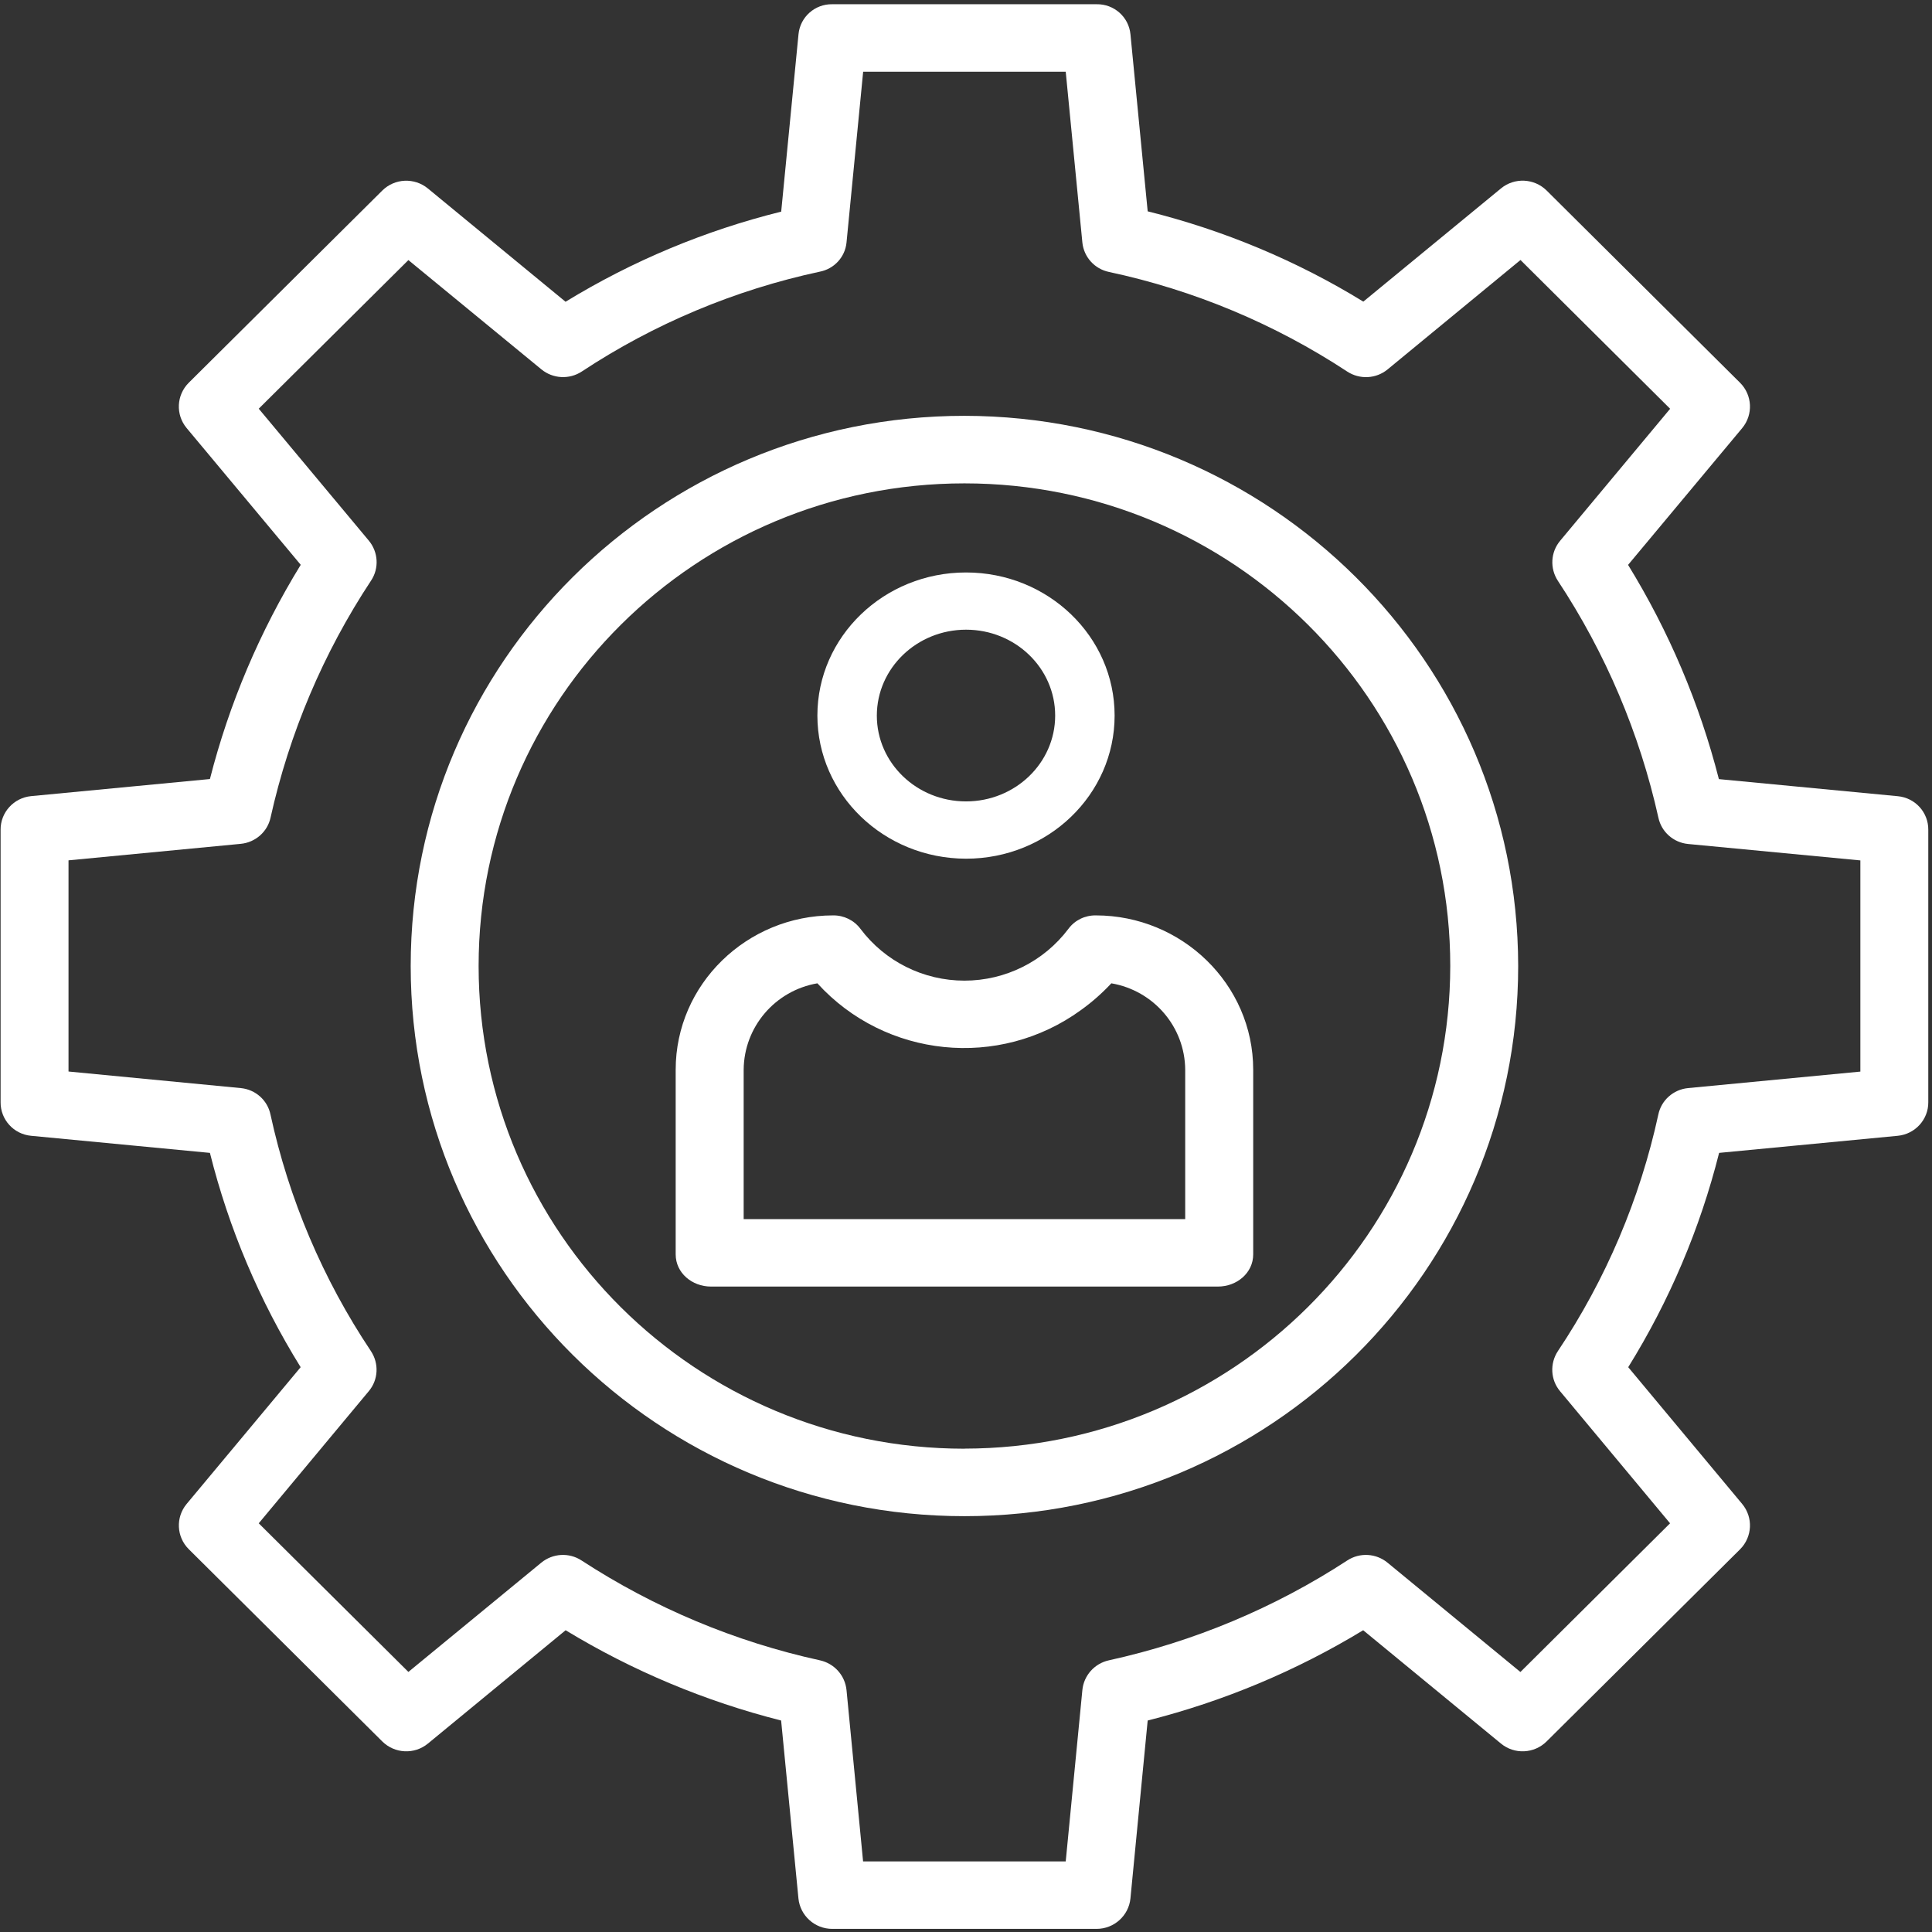 <svg xmlns="http://www.w3.org/2000/svg" width="26" height="26" viewBox="0 0 26 26">
    <rect x="0" y="0" width="26" height="26" fill="#333333" stroke="none"/>
    <g fill="none" fill-rule="evenodd">
        <g fill="#FFF" fill-rule="nonzero">
            <g>
                <path d="M13 11.556c1.105 0 2-.863 2-1.926 0-1.064-.895-1.926-2-1.926-1.104 0-2 .862-2 1.926.001 1.063.896 1.924 2 1.926zm0-3.082c.663 0 1.2.517 1.2 1.156 0 .638-.537 1.155-1.2 1.155-.663 0-1.2-.517-1.2-1.155.001-.638.538-1.155 1.2-1.156z" transform="translate(-11 -359) translate(11 359)"/>
                <g>
                    <path d="M14.747 12.319c-.145-.002-.282.064-.368.18-.33.439-.848.698-1.4.698-.551 0-1.07-.258-1.4-.698-.086-.115-.223-.182-.368-.18-1.159 0-2.118.926-2.118 2.077v2.485c0 .25.221.433.474.433h6.824c.253 0 .474-.183.474-.433v-2.485c0-1.151-.96-2.077-2.118-2.077zm1.203 4.087h-5.942v-2.01c.004-.575.422-1.065.992-1.163.915 1.005 2.446 1.161 3.547.36.148-.106.285-.227.409-.36.571.098.99.587.994 1.163v2.01z" transform="translate(-11 -359) translate(11 359)"/>
                    <path d="M12.979 5.596c-4.116 0-7.452 3.315-7.452 7.404s3.336 7.404 7.452 7.404 7.452-3.315 7.452-7.404c-.004-4.087-3.338-7.399-7.452-7.404zm0 13.9c-3.61 0-6.538-2.909-6.538-6.496 0-3.587 2.927-6.495 6.538-6.495S19.517 9.413 19.517 13c-.004 3.586-2.929 6.491-6.538 6.495z" transform="translate(-11 -359) translate(11 359)"/>
                    <path d="M25.54 10.715l-2.408-.23c-.26-1.017-.672-1.988-1.222-2.883l1.535-1.84c.151-.181.138-.446-.028-.611l-2.603-2.587c-.167-.165-.433-.178-.615-.028l-1.852 1.523c-.898-.551-1.877-.96-2.902-1.215L15.213.46c-.023-.232-.221-.407-.455-.403H11.2c-.233-.004-.431.171-.454.403l-.233 2.388c-1.024.254-2.003.663-2.902 1.213L5.759 2.537c-.182-.15-.448-.138-.615.028L2.541 5.15c-.167.166-.18.43-.029.611l1.535 1.84c-.55.896-.963 1.867-1.222 2.883l-2.407.23c-.234.023-.412.22-.41.453v3.666c-.002.234.176.43.41.452l2.407.23c.255 1.019.667 1.991 1.221 2.884l-1.534 1.84c-.15.18-.138.445.029.61l2.603 2.586c.167.166.433.179.615.029l1.853-1.525c.9.547 1.878.956 2.9 1.215l.233 2.394c.023.232.22.41.455.41h3.557c.236 0 .433-.178.456-.41l.232-2.394c1.022-.259 2-.668 2.9-1.215l1.854 1.525c.182.15.448.137.615-.029l2.603-2.585c.166-.166.179-.43.028-.611l-1.533-1.84c.554-.893.967-1.866 1.223-2.884l2.405-.23c.233-.023.412-.219.41-.452v-3.666c.002-.234-.176-.43-.41-.452zm-.504 3.706l-2.319.222c-.197.019-.36.163-.4.356-.247 1.136-.705 2.216-1.352 3.184-.11.167-.099.387.03.54l1.48 1.777-2.014 2.001-1.788-1.471c-.154-.127-.374-.14-.542-.03-.978.638-2.066 1.093-3.209 1.344-.193.043-.337.204-.356.4l-.224 2.306h-2.727l-.223-2.306c-.02-.196-.163-.357-.357-.4-1.143-.25-2.23-.706-3.209-1.344-.168-.11-.387-.097-.542.03L5.496 22.5 3.482 20.5l1.48-1.777c.13-.154.14-.373.03-.54-.647-.968-1.105-2.048-1.352-3.184-.04-.193-.202-.337-.4-.356L.922 14.42v-2.842l2.318-.222c.197-.019.36-.162.401-.353.253-1.136.71-2.217 1.353-3.19.11-.166.097-.384-.031-.538L3.482 5.5 5.496 3.5 7.285 4.97c.155.128.376.14.544.03.974-.643 2.061-1.099 3.204-1.344.194-.038.34-.197.359-.392l.224-2.299h2.726l.224 2.299c.02.196.165.356.359.396 1.143.244 2.23.699 3.205 1.34.168.11.389.099.544-.029l1.788-1.472 2.014 2.002-1.48 1.776c-.129.154-.14.372-.031.539.642.972 1.1 2.052 1.353 3.188.041.192.203.335.4.354l2.318.221v2.842z" transform="translate(-11 -359) translate(11 359)"/>
                </g>
            </g>
        </g>
    </g>
</svg>
